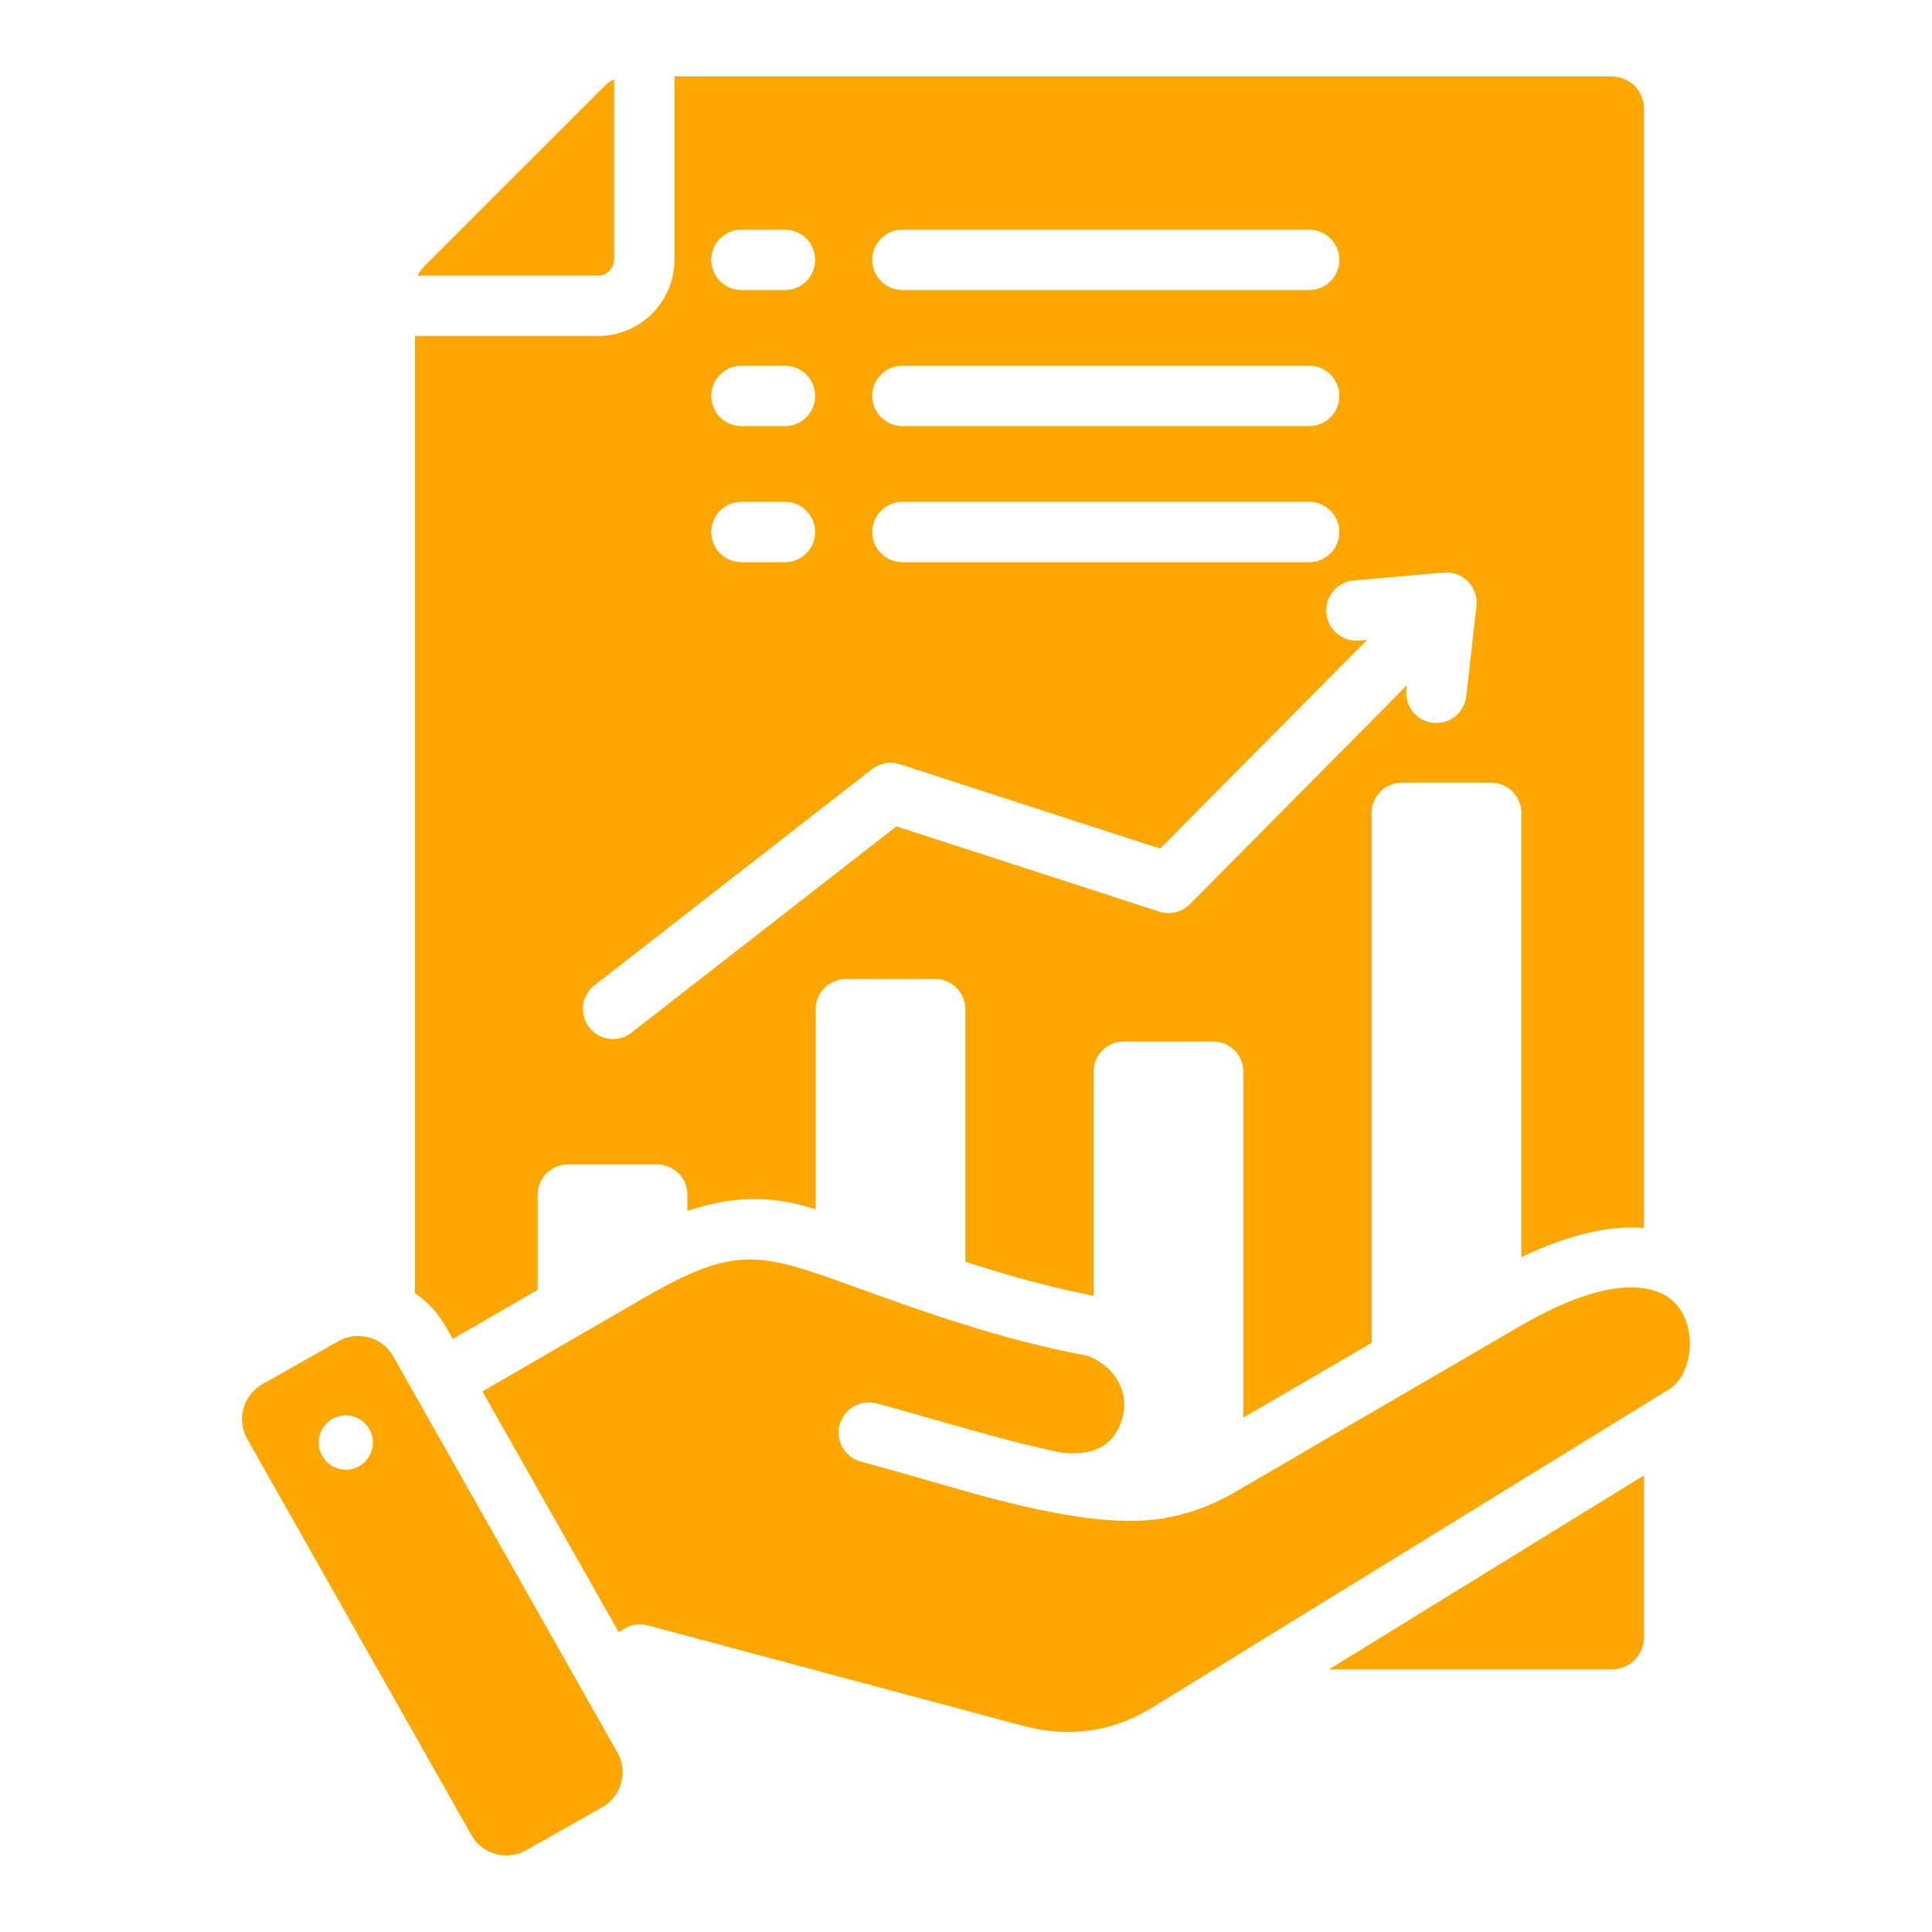 <svg width="50" height="50" viewBox="0 0 50 50" fill="none" xmlns="http://www.w3.org/2000/svg">
<path fill-rule="evenodd" clip-rule="evenodd" d="M27.467 37.594C28.223 37.686 28.842 37.466 29.053 36.679C29.241 35.976 28.796 35.318 28.135 35.085C25.915 34.678 23.767 33.901 22.077 33.29C19.667 32.419 19.048 32.211 16.669 33.588L12.486 36.01L16.01 42.236L16.173 42.141C16.352 42.039 16.563 42.011 16.762 42.064L26.46 44.66C27.644 44.978 28.772 44.837 29.819 44.192L43.189 35.96C43.587 35.715 43.783 35.141 43.724 34.578C43.677 34.122 43.454 33.704 43.035 33.492C42.355 33.148 41.169 33.255 39.325 34.328L31.957 38.619C31.36 38.967 30.746 39.188 30.108 39.295C28.272 39.604 25.519 38.743 23.873 38.273C23.347 38.123 22.813 37.97 22.293 37.831C22.193 37.805 22.099 37.76 22.016 37.698C21.933 37.636 21.864 37.559 21.812 37.469C21.759 37.38 21.725 37.282 21.711 37.179C21.698 37.077 21.704 36.973 21.731 36.873C21.757 36.773 21.804 36.68 21.867 36.598C21.93 36.516 22.009 36.447 22.098 36.396C22.188 36.345 22.287 36.312 22.39 36.3C22.492 36.287 22.596 36.295 22.696 36.323C24.284 36.748 25.858 37.26 27.467 37.594ZM15.478 7.134C15.588 7.134 15.694 7.09 15.772 7.012C15.85 6.934 15.893 6.828 15.894 6.718V2.053C15.803 2.095 15.72 2.153 15.65 2.224L10.984 6.89C10.912 6.961 10.854 7.043 10.812 7.134L15.478 7.134ZM42.547 38.183V42.374C42.547 42.832 42.174 43.206 41.716 43.206H34.391L42.547 38.183ZM41.716 1.98H17.456V6.718C17.456 7.81 16.57 8.696 15.478 8.696H10.74V33.466C11.068 33.689 11.34 33.984 11.535 34.33L11.718 34.653L13.916 33.381V30.916C13.916 30.486 14.267 30.135 14.697 30.135H17.009C17.439 30.135 17.79 30.486 17.79 30.916V31.34C18.928 30.956 19.955 30.916 21.11 31.298V26.119C21.11 25.689 21.461 25.338 21.891 25.338H24.203C24.633 25.338 24.984 25.689 24.984 26.119V32.653C26.041 32.996 27.172 33.318 28.304 33.533V27.734C28.304 27.304 28.655 26.953 29.085 26.953H31.397C31.827 26.953 32.178 27.304 32.178 27.734V36.687L35.498 34.754V21.037C35.498 20.607 35.849 20.256 36.279 20.256H38.591C39.021 20.256 39.372 20.607 39.372 21.037V32.537C40.645 31.92 41.699 31.713 42.547 31.779V2.812C42.547 2.354 42.174 1.98 41.716 1.98ZM23.355 5.944H33.881C34.089 5.944 34.287 6.027 34.434 6.173C34.58 6.32 34.663 6.518 34.663 6.725C34.663 6.933 34.58 7.131 34.434 7.278C34.287 7.424 34.089 7.507 33.881 7.507H23.355C23.148 7.507 22.949 7.424 22.803 7.278C22.656 7.131 22.574 6.933 22.574 6.725C22.574 6.518 22.656 6.32 22.803 6.173C22.949 6.027 23.148 5.944 23.355 5.944ZM23.355 9.466H33.881C34.089 9.466 34.287 9.548 34.434 9.695C34.58 9.841 34.663 10.04 34.663 10.247C34.663 10.454 34.58 10.653 34.434 10.799C34.287 10.946 34.089 11.028 33.881 11.028H23.355C23.148 11.028 22.949 10.946 22.803 10.799C22.656 10.653 22.574 10.454 22.574 10.247C22.574 10.04 22.656 9.841 22.803 9.695C22.949 9.548 23.148 9.466 23.355 9.466ZM23.355 12.988H33.881C34.089 12.988 34.287 13.07 34.434 13.216C34.58 13.363 34.663 13.562 34.663 13.769C34.663 13.976 34.58 14.175 34.434 14.321C34.287 14.468 34.089 14.55 33.881 14.55H23.355C23.148 14.55 22.949 14.468 22.803 14.321C22.656 14.175 22.574 13.976 22.574 13.769C22.574 13.562 22.656 13.363 22.803 13.216C22.949 13.07 23.148 12.988 23.355 12.988ZM19.189 5.944H20.315C20.522 5.944 20.721 6.027 20.867 6.173C21.014 6.32 21.096 6.518 21.096 6.725C21.096 6.933 21.014 7.131 20.867 7.278C20.721 7.424 20.522 7.507 20.315 7.507H19.189C18.982 7.507 18.784 7.424 18.637 7.278C18.491 7.131 18.408 6.933 18.408 6.725C18.408 6.518 18.491 6.32 18.637 6.173C18.784 6.027 18.982 5.944 19.189 5.944ZM19.189 9.466H20.315C20.522 9.466 20.721 9.548 20.867 9.695C21.014 9.841 21.096 10.04 21.096 10.247C21.096 10.454 21.014 10.653 20.867 10.799C20.721 10.946 20.522 11.028 20.315 11.028H19.189C18.982 11.028 18.784 10.946 18.637 10.799C18.491 10.653 18.408 10.454 18.408 10.247C18.408 10.04 18.491 9.841 18.637 9.695C18.784 9.548 18.982 9.466 19.189 9.466ZM19.189 12.988H20.315C20.522 12.988 20.721 13.07 20.867 13.216C21.014 13.363 21.096 13.562 21.096 13.769C21.096 13.976 21.014 14.175 20.867 14.321C20.721 14.468 20.522 14.55 20.315 14.55H19.189C18.982 14.55 18.784 14.468 18.637 14.321C18.491 14.175 18.408 13.976 18.408 13.769C18.408 13.562 18.491 13.363 18.637 13.216C18.784 13.07 18.982 12.988 19.189 12.988ZM38.205 15.729L37.949 18.017C37.938 18.119 37.906 18.218 37.857 18.308C37.808 18.397 37.741 18.477 37.661 18.541C37.581 18.605 37.49 18.652 37.391 18.681C37.293 18.709 37.19 18.718 37.088 18.707C36.883 18.684 36.694 18.581 36.565 18.42C36.501 18.34 36.453 18.248 36.425 18.15C36.396 18.051 36.387 17.948 36.399 17.846L36.411 17.735L30.794 23.4C30.692 23.502 30.565 23.574 30.425 23.608C30.286 23.642 30.14 23.637 30.003 23.593L23.199 21.387L16.332 26.734C16.169 26.857 15.965 26.911 15.762 26.884C15.56 26.857 15.377 26.752 15.251 26.591C15.126 26.431 15.068 26.227 15.091 26.024C15.114 25.822 15.216 25.636 15.374 25.508L22.568 19.906C22.668 19.828 22.786 19.775 22.911 19.753C23.036 19.731 23.164 19.739 23.285 19.778L30.025 21.962L35.382 16.56L35.16 16.579C34.956 16.594 34.754 16.527 34.598 16.394C34.442 16.261 34.344 16.072 34.327 15.867C34.309 15.663 34.373 15.46 34.503 15.302C34.634 15.144 34.822 15.044 35.026 15.023L37.368 14.818C37.877 14.774 38.29 15.231 38.205 15.729ZM15.98 45.356L10.175 35.099C9.895 34.603 9.259 34.427 8.763 34.708L6.789 35.825C6.293 36.106 6.117 36.742 6.397 37.237L12.202 47.495C12.483 47.991 13.118 48.167 13.614 47.886L15.589 46.769C16.085 46.488 16.261 45.852 15.98 45.356ZM9.048 38.032C8.864 38.056 8.678 38.008 8.53 37.896C8.382 37.784 8.284 37.618 8.257 37.435C8.23 37.251 8.277 37.065 8.387 36.915C8.497 36.766 8.661 36.666 8.844 36.637C9.029 36.61 9.217 36.657 9.367 36.769C9.517 36.88 9.617 37.047 9.644 37.232C9.671 37.417 9.623 37.605 9.511 37.755C9.4 37.905 9.233 38.005 9.048 38.032Z" fill="#FEA700"/>
</svg>
